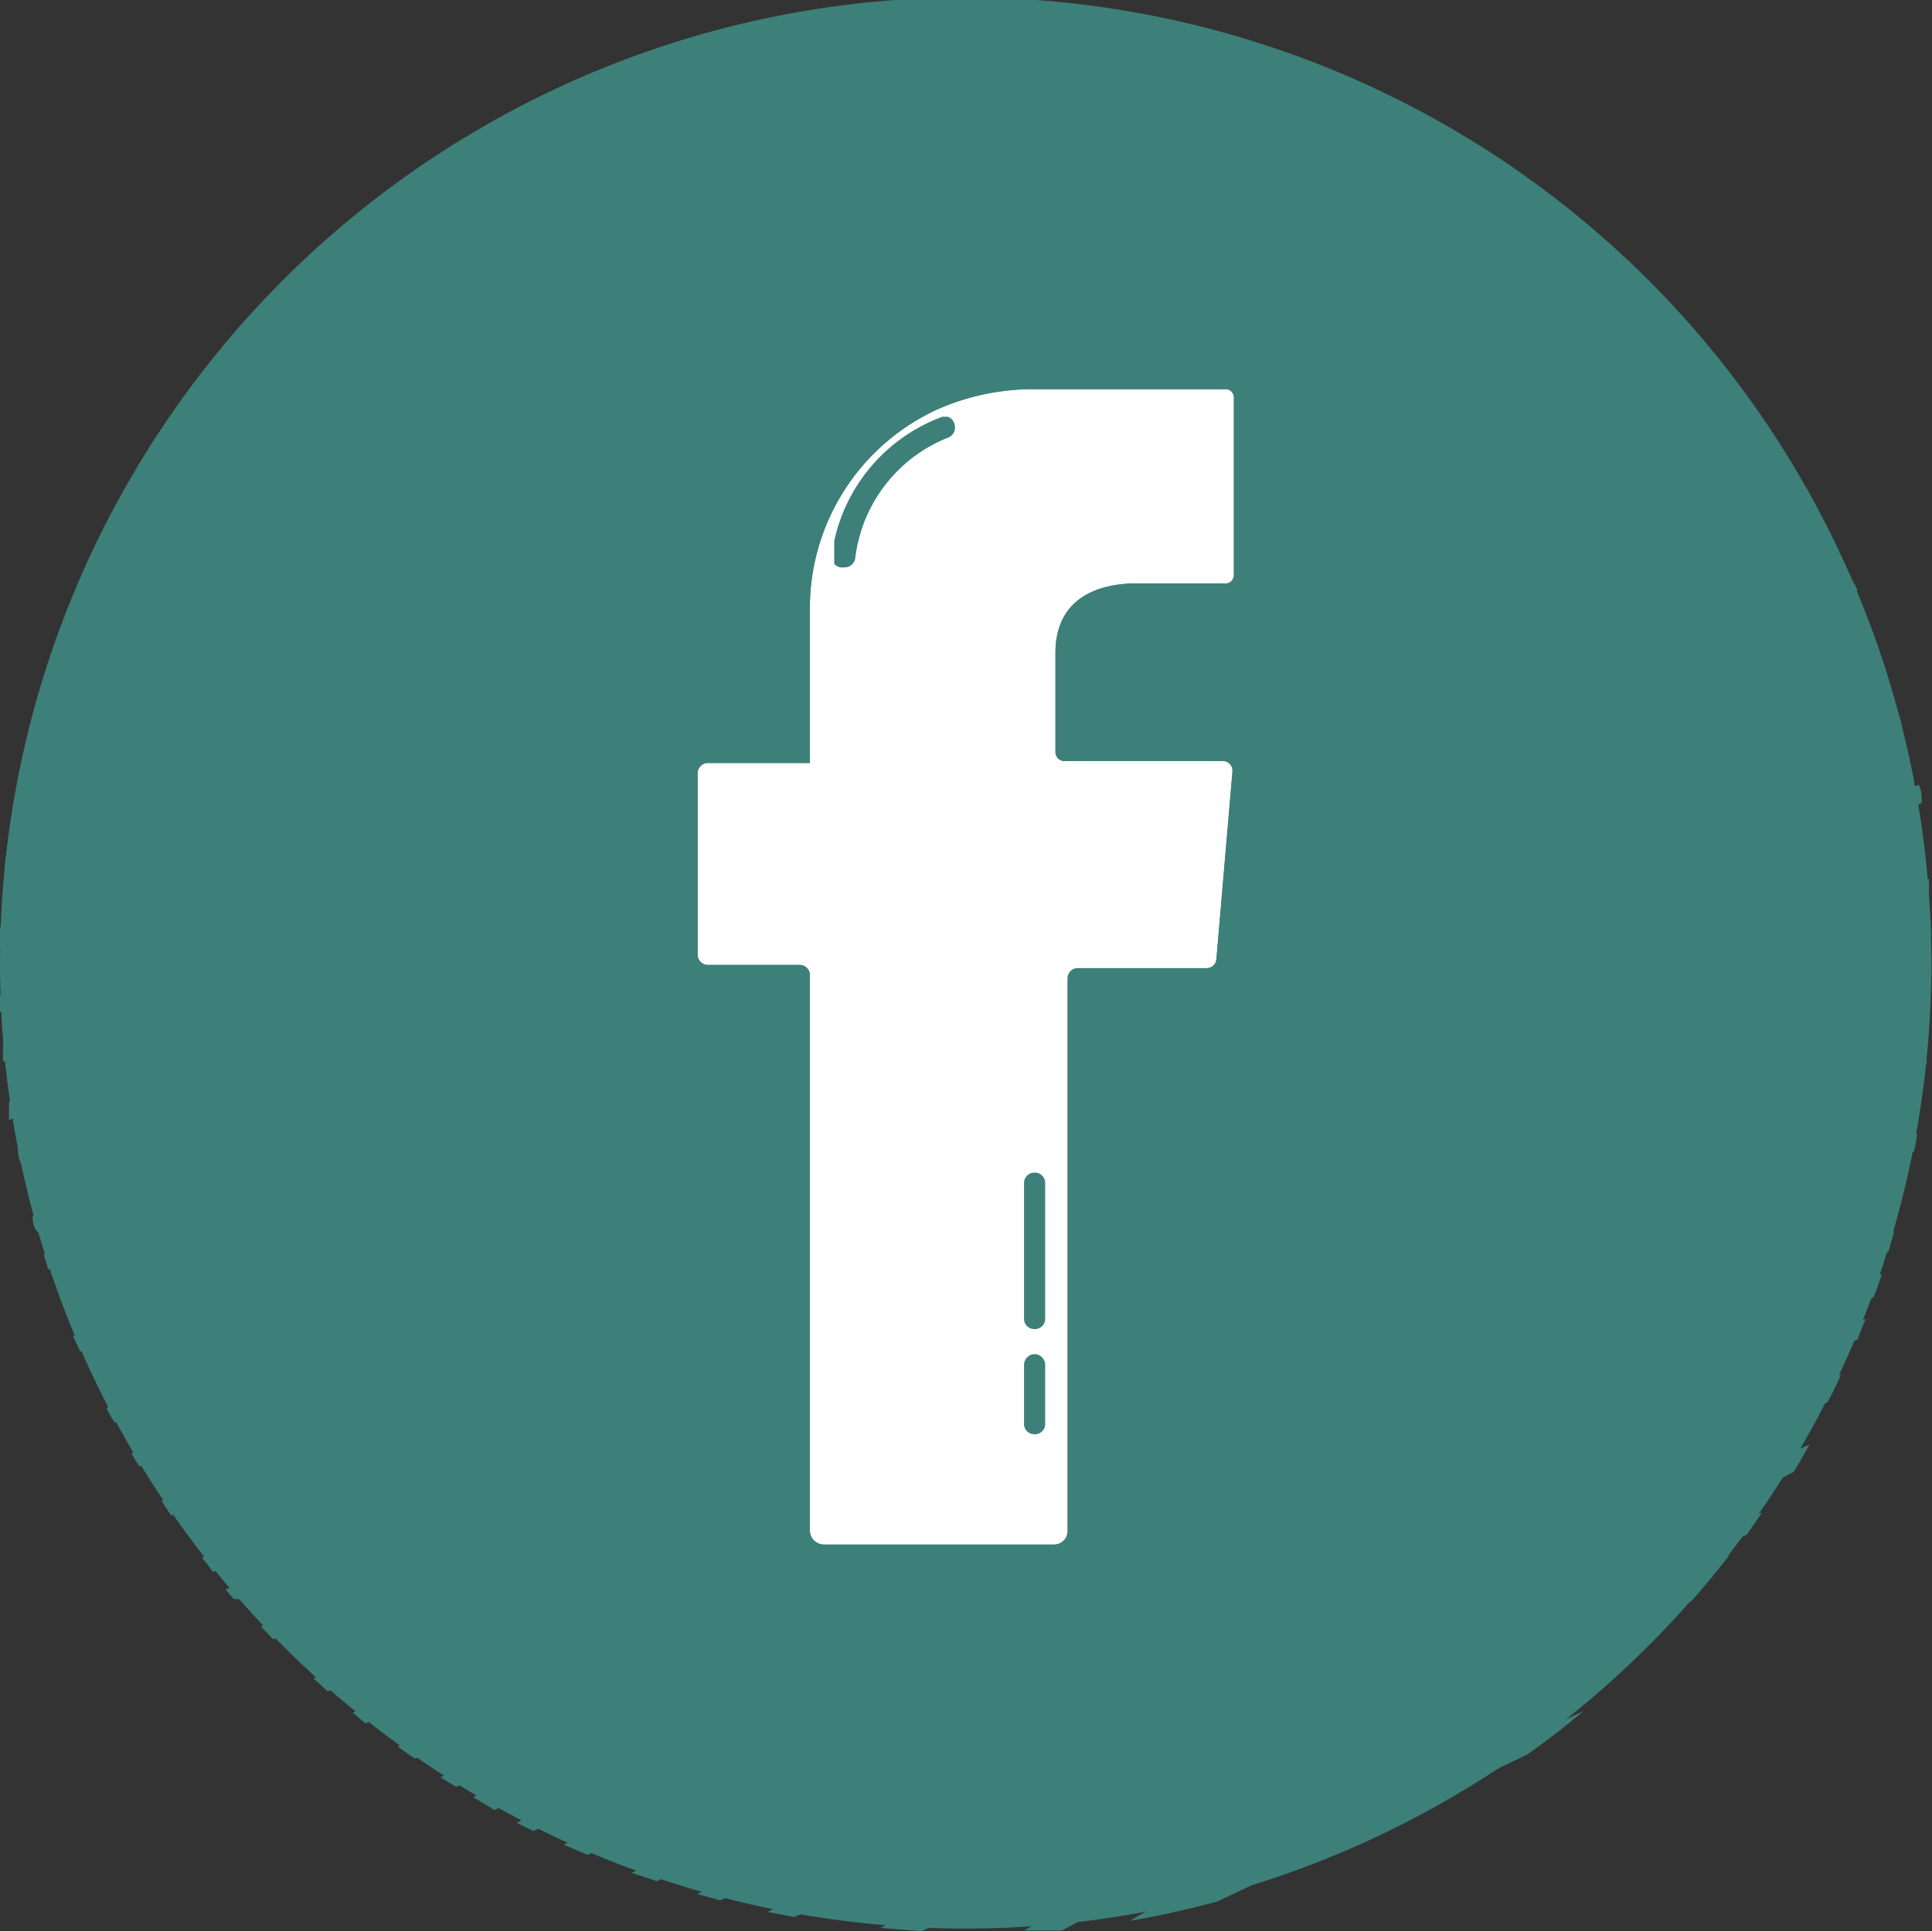 <svg id="Layer_1" data-name="Layer 1" xmlns="http://www.w3.org/2000/svg" xmlns:xlink="http://www.w3.org/1999/xlink" viewBox="0 0 30.13 30.12"><rect x="0" y="0" width="30.13" height="30.12" fill="#333333" stroke="none"/><defs><style>.cls-1{fill:none;}.cls-2{clip-path:url(#clip-path);}.cls-3{clip-path:url(#clip-path-2);}.cls-4{fill:#3c8079;}.cls-5{clip-path:url(#clip-path-3);}.cls-6{clip-path:url(#clip-path-4);}.cls-7{clip-path:url(#clip-path-5);}.cls-8{clip-path:url(#clip-path-6);}.cls-9{clip-path:url(#clip-path-7);}.cls-10{clip-path:url(#clip-path-8);}.cls-11{clip-path:url(#clip-path-10);}.cls-12{clip-path:url(#clip-path-11);}.cls-13{clip-path:url(#clip-path-12);}.cls-14{clip-path:url(#clip-path-14);}.cls-15{clip-path:url(#clip-path-15);}.cls-16{clip-path:url(#clip-path-16);}.cls-17{clip-path:url(#clip-path-18);}.cls-18{clip-path:url(#clip-path-20);}.cls-19{clip-path:url(#clip-path-21);}.cls-20{clip-path:url(#clip-path-22);}.cls-21{clip-path:url(#clip-path-23);}.cls-22{clip-path:url(#clip-path-24);}.cls-23{clip-path:url(#clip-path-25);}.cls-24{clip-path:url(#clip-path-26);}.cls-25{clip-path:url(#clip-path-27);}.cls-26{clip-path:url(#clip-path-28);}.cls-27{clip-path:url(#clip-path-29);}.cls-28{clip-path:url(#clip-path-30);}.cls-29{clip-path:url(#clip-path-32);}.cls-30{clip-path:url(#clip-path-34);}.cls-31{clip-path:url(#clip-path-36);}.cls-32{clip-path:url(#clip-path-38);}.cls-33{clip-path:url(#clip-path-39);}.cls-34{clip-path:url(#clip-path-40);}.cls-35{clip-path:url(#clip-path-42);}.cls-36{clip-path:url(#clip-path-44);}.cls-37{clip-path:url(#clip-path-46);}.cls-38{fill:#fff;}.cls-39{clip-path:url(#clip-path-48);}.cls-40{clip-path:url(#clip-path-50);}.cls-41{clip-path:url(#clip-path-52);}</style><clipPath id="clip-path" transform="translate(-0.03 -0.04)"><rect class="cls-1" x="0.03" y="0.04" width="30.13" height="30.12"/></clipPath><clipPath id="clip-path-2" transform="translate(-0.03 -0.04)"><rect class="cls-1" x="0.03" y="0.04" width="30.12" height="30.12"/></clipPath><clipPath id="clip-path-3" transform="translate(-0.03 -0.04)"><rect class="cls-1" x="2.1" y="0.05" width="12.66" height="7.43"/></clipPath><clipPath id="clip-path-4" transform="translate(-0.03 -0.04)"><rect class="cls-1" x="2.1" y="0.05" width="12.66" height="7.43"/></clipPath><clipPath id="clip-path-5" transform="translate(-0.03 -0.04)"><rect class="cls-1" x="4.76" y="0.55" width="6.49" height="3.6"/></clipPath><clipPath id="clip-path-6" transform="translate(-0.03 -0.04)"><rect class="cls-1" x="4.76" y="0.55" width="6.49" height="3.6"/></clipPath><clipPath id="clip-path-7" transform="translate(-0.03 -0.04)"><rect class="cls-1" x="0.03" y="0.4" width="30.12" height="29.76"/></clipPath><clipPath id="clip-path-8" transform="translate(-0.03 -0.04)"><rect class="cls-1" x="4.15" y="0.11" width="9.66" height="4.66"/></clipPath><clipPath id="clip-path-10" transform="translate(-0.03 -0.04)"><rect class="cls-1" x="1.85" y="0.3" width="16.38" height="7.62"/></clipPath><clipPath id="clip-path-11" transform="translate(-0.03 -0.04)"><rect class="cls-1" x="1.85" y="0.3" width="16.38" height="7.62"/></clipPath><clipPath id="clip-path-12" transform="translate(-0.03 -0.04)"><rect class="cls-1" x="15.95" y="26.88" width="6.26" height="3.27"/></clipPath><clipPath id="clip-path-14" transform="translate(-0.03 -0.04)"><rect class="cls-1" x="24.11" y="17.67" width="5.82" height="2.85"/></clipPath><clipPath id="clip-path-15" transform="translate(-0.03 -0.04)"><rect class="cls-1" x="24.12" y="17.67" width="5.82" height="2.85"/></clipPath><clipPath id="clip-path-16" transform="translate(-0.03 -0.04)"><rect class="cls-1" x="26.23" y="23.63" width="1.28" height="0.69"/></clipPath><clipPath id="clip-path-18" transform="translate(-0.03 -0.04)"><rect class="cls-1" x="3.55" y="20.82" width="8.82" height="4.16"/></clipPath><clipPath id="clip-path-20" transform="translate(-0.03 -0.04)"><rect class="cls-1" x="2.08" y="15.87" width="14.91" height="7.04"/></clipPath><clipPath id="clip-path-21" transform="translate(-0.03 -0.04)"><rect class="cls-1" x="2.08" y="15.87" width="14.91" height="7.04"/></clipPath><clipPath id="clip-path-22" transform="translate(-0.03 -0.04)"><rect class="cls-1" x="0.71" y="14.29" width="12.36" height="6.09"/></clipPath><clipPath id="clip-path-23" transform="translate(-0.03 -0.04)"><rect class="cls-1" x="0.71" y="14.29" width="12.36" height="6.09"/></clipPath><clipPath id="clip-path-24" transform="translate(-0.03 -0.04)"><rect class="cls-1" x="17.92" y="13.75" width="12.22" height="6.48"/></clipPath><clipPath id="clip-path-25" transform="translate(-0.03 -0.04)"><rect class="cls-1" x="17.92" y="13.75" width="12.22" height="6.48"/></clipPath><clipPath id="clip-path-26" transform="translate(-0.03 -0.04)"><rect class="cls-1" x="17.73" y="15.6" width="12.41" height="6.37"/></clipPath><clipPath id="clip-path-27" transform="translate(-0.03 -0.04)"><rect class="cls-1" x="17.73" y="15.6" width="12.41" height="6.37"/></clipPath><clipPath id="clip-path-28" transform="translate(-0.03 -0.04)"><rect class="cls-1" x="19.92" y="7.64" width="8.71" height="4.63"/></clipPath><clipPath id="clip-path-29" transform="translate(-0.03 -0.04)"><rect class="cls-1" x="19.92" y="7.64" width="8.71" height="4.63"/></clipPath><clipPath id="clip-path-30" transform="translate(-0.03 -0.04)"><rect class="cls-1" x="20.23" y="9.02" width="8.96" height="4.52"/></clipPath><clipPath id="clip-path-32" transform="translate(-0.03 -0.04)"><rect class="cls-1" x="0.03" y="11.41" width="8.27" height="4.43"/></clipPath><clipPath id="clip-path-34" transform="translate(-0.03 -0.04)"><rect class="cls-1" x="22.28" y="5.54" width="4.59" height="2.33"/></clipPath><clipPath id="clip-path-36" transform="translate(-0.03 -0.04)"><rect class="cls-1" x="7.52" y="1.36" width="15.04" height="8.19"/></clipPath><clipPath id="clip-path-38" transform="translate(-0.03 -0.04)"><rect class="cls-1" x="18.07" y="2.79" width="5.9" height="3.28"/></clipPath><clipPath id="clip-path-39" transform="translate(-0.03 -0.04)"><rect class="cls-1" x="18.07" y="2.79" width="5.89" height="3.28"/></clipPath><clipPath id="clip-path-40" transform="translate(-0.03 -0.04)"><rect class="cls-1" x="0.97" y="4.37" width="9.49" height="5.5"/></clipPath><clipPath id="clip-path-42" transform="translate(-0.03 -0.04)"><rect class="cls-1" x="0.32" y="6.16" width="10.72" height="5.99"/></clipPath><clipPath id="clip-path-44" transform="translate(-0.03 -0.04)"><rect class="cls-1" x="8.52" y="0.06" width="8.92" height="4.13"/></clipPath><clipPath id="clip-path-46" transform="translate(-0.03 -0.04)"><rect class="cls-1" x="3.08" y="2.86" width="5.8" height="3.15"/></clipPath><clipPath id="clip-path-48" transform="translate(-0.03 -0.04)"><rect class="cls-1" x="16" y="21.16" width="0.33" height="1.25"/></clipPath><clipPath id="clip-path-50" transform="translate(-0.03 -0.04)"><rect class="cls-1" x="16" y="18.33" width="0.33" height="2.45"/></clipPath><clipPath id="clip-path-52" transform="translate(-0.03 -0.04)"><rect class="cls-1" x="13.04" y="6.54" width="1.89" height="2.35"/></clipPath></defs><title>ICON_Facebook_Logo</title><g class="cls-2"><g class="cls-3"><path class="cls-4" d="M30.15,15.11A15.06,15.06,0,1,1,15.09,0,15.06,15.06,0,0,1,30.15,15.11" transform="translate(-0.03 -0.04)"/></g></g><g class="cls-5"><g class="cls-6"><path class="cls-4" d="M14.76.05l-.5,0-11.9,7c-.09.14-.18.28-.26.43Z" transform="translate(-0.03 -0.04)"/></g></g><g class="cls-7"><g class="cls-8"><path class="cls-4" d="M5.62,3.4c-.3.24-.58.49-.86.75L11.24.55c-.36.09-.72.21-1.08.33Z" transform="translate(-0.03 -0.04)"/></g></g><g class="cls-9"><path class="cls-4" d="M29.77,18.47l-19.39,8.4L30,17.11c0-.11,0-.22,0-.33L9.32,26,30.15,15.27v-.33L8,24.87l22-11.53,0-.27-18,8.6,18-9.11c0-.1,0-.19-.05-.28L8.24,22.08,29.69,11.39c0-.09-.05-.18-.07-.27l-21.93,10,11.24-5.65.05,0H19l10.5-4.64c0-.08-.05-.16-.07-.23l-7.31,3.23,7.19-3.61-.1-.28L6,20.13,28.81,8.9a2.56,2.56,0,0,0-.11-.24L4.82,19.29,28.07,7.48c0-.08-.09-.16-.14-.24l-7.37,3.18,7-3.71-.14-.2-9.68,5.12L4.39,17.4,27.23,6.2,27.07,6,5.78,15.49,26.55,5.34l-.18-.21L21.92,7.19l4.13-2.41-.17-.18L19.65,8.24l-4.13,1.92,10.2-5.71-.17-.18-12.86,7.2L3.5,15.73,25.35,4.09l-.19-.18L8.27,12.29l16.52-8.7-.22-.18L3.49,13,23.57,2.67l-.25-.18L.48,13.15l20.22-12L20.27,1,2,10.12l8-4.63L20,.86,19.62.75,12.29,4.16,18.64.47,18.3.4.72,10.61c-.06.17-.11.34-.16.51L19,1.9.17,13.05l-.06.46v.07l2.13-1L.08,13.88a2.64,2.64,0,0,0,0,.29l4.32-2.58L18.69,4.91,0,14.52c0,.11,0,.22,0,.33L21.35,5.14.08,16.32a2.46,2.46,0,0,0,0,.28l18.17-9L.17,17.23c0,.09,0,.19,0,.28L17.31,9.59l-17,8.33c0,.09,0,.18.05.27L21.66,8.66.54,19c0,.08,0,.17.08.26L25.08,8.73,1.17,20.88l.11.24,22.55-10L1.69,22a1.71,1.71,0,0,0,.13.23L26.18,11.57,2.55,23.45l.15.23,21.66-9.9L3.18,24.34a1.84,1.84,0,0,1,.17.22L25.78,14.4,4.1,25.41l.19.2,20.42-9.74L4.92,26.22l.22.2,21.93-9.84L20,20.22,5.53,26.75l.2.17,10-4.51-9.5,4.87.27.19,8.81-3.9L6.9,27.76l.24.15L20,21.51l6.16-2.73L7.41,28.07l.33.2,6.35-2.75-6,2.95.26.13,10.06-5,7.84-3.39L8.82,28.81l.37.16,14.75-6.43L9.88,29.25l.39.13,13.16-5.45L10.9,29.58l.36.1,11.87-5.35L12,29.86l.42.08,12.46-5.65L13.76,30.11l.64.05,11.42-5L17.65,30c.46-.08.91-.18,1.36-.3l4.83-2.29c.3-.21.6-.44.88-.68L19.3,29.26,26.42,25c.2-.23.39-.46.58-.7L16.26,29.08,28,23c.09-.14.17-.29.25-.43L17.82,27.24l10.71-5.33a4.25,4.25,0,0,0,.21-.43l-11.1,4.6L29,20.93a3.05,3.05,0,0,1,.13-.32l-11.68,5.3,11.8-5.64c.05-.12.09-.24.13-.36L12.53,27.26l.1-.05,16.85-7.65.09-.31-9.9,4.5,10-4.92c0-.12.06-.24.08-.36" transform="translate(-0.03 -0.04)"/></g><g class="cls-10"><g class="cls-10"><path class="cls-4" d="M4.15,4.77,13.81.1,13.1.18,4.65,4.26c-.17.16-.34.33-.5.51" transform="translate(-0.03 -0.04)"/></g></g><g class="cls-11"><g class="cls-12"><path class="cls-4" d="M1.85,7.93,18.23.38,17.83.3,2.05,7.57c-.07.12-.14.24-.2.36" transform="translate(-0.03 -0.04)"/></g></g><g class="cls-13"><g class="cls-13"><path class="cls-4" d="M22.2,26.94a.12.12,0,0,0-.16-.05L16,30.15l.59,0,5.61-3a.12.12,0,0,0,.05-.16" transform="translate(-0.03 -0.04)"/></g></g><g class="cls-14"><g class="cls-15"><path class="cls-4" d="M24.13,20.45a.11.11,0,0,0,.09.07h.06L29.88,18a2.74,2.74,0,0,0,.05-.28l-5.75,2.62a.12.12,0,0,0-.05.16" transform="translate(-0.03 -0.04)"/></g></g><g class="cls-16"><g class="cls-16"><path class="cls-4" d="M26.24,24.25a.11.11,0,0,0,.1.07h.05l.88-.34.24-.35-1.2.46a.13.13,0,0,0-.07.16" transform="translate(-0.03 -0.04)"/></g></g><g class="cls-17"><g class="cls-17"><path class="cls-4" d="M12.36,20.89a.12.12,0,0,0-.16-.06l-8.65,4c.05.07.11.13.16.19l8.59-3.93a.12.12,0,0,0,.06-.16" transform="translate(-0.03 -0.04)"/></g></g><g class="cls-18"><g class="cls-19"><path class="cls-4" d="M17,15.94a.13.13,0,0,0-.16-.06L2.08,22.71l.12.2L16.92,16.1a.12.12,0,0,0,.06-.16" transform="translate(-0.03 -0.04)"/></g></g><g class="cls-20"><g class="cls-21"><path class="cls-4" d="M1,20.38l12-5.86a.13.13,0,0,0,.06-.16.12.12,0,0,0-.16-.06L.71,19.61a2,2,0,0,1,.07.23l7.15-3.11-7,3.43.09.22" transform="translate(-0.03 -0.04)"/></g></g><g class="cls-22"><g class="cls-23"><path class="cls-4" d="M17.93,20.16a.12.12,0,0,0,.1.07h.06l12.05-5.59v-.26L23,17.68,30.11,14a2.11,2.11,0,0,0,0-.25L18,20a.12.12,0,0,0-.05.15" transform="translate(-0.03 -0.04)"/></g></g><g class="cls-24"><g class="cls-25"><path class="cls-4" d="M17.75,21.9a.11.11,0,0,0,.09.07h.06l12.18-5.34a2.45,2.45,0,0,1,0-.27l-7.83,3.43,7.86-3.91a2.44,2.44,0,0,0,0-.27L17.8,21.75a.1.1,0,0,0-.05.15" transform="translate(-0.03 -0.04)"/></g></g><g class="cls-26"><g class="cls-27"><path class="cls-4" d="M28.17,7.64,20,12.05a.11.11,0,0,0-.05.15.11.11,0,0,0,.09.07h.06l8.55-3.75-.11-.22-5.8,2.55,5.56-3a2.12,2.12,0,0,0-.11-.21" transform="translate(-0.03 -0.04)"/></g></g><g class="cls-28"><g class="cls-28"><path class="cls-4" d="M20.24,13.48a.1.1,0,0,0,.09.06s0,0,.06,0l8.8-3.74-.09-.22-5.32,2.26L29,9.24,28.87,9l-8.58,4.3a.12.12,0,0,0-.05.16" transform="translate(-0.03 -0.04)"/></g></g><g class="cls-29"><g class="cls-29"><path class="cls-4" d="M8.28,11.47a.11.11,0,0,0-.15-.05L0,15v.26l4.18-1.87L0,15.58a2.17,2.17,0,0,1,0,.26l8.19-4.21a.12.12,0,0,0,0-.16" transform="translate(-0.03 -0.04)"/></g></g><g class="cls-30"><g class="cls-30"><path class="cls-4" d="M22.29,7.8a.12.12,0,0,0,.1.07h.06l4.42-2.14-.16-.18-4.36,2.1a.13.13,0,0,0-.06.16" transform="translate(-0.03 -0.04)"/></g></g><g class="cls-31"><g class="cls-31"><path class="cls-4" d="M21.23,1.36l-13.65,8a.13.13,0,0,0,0,.16.1.1,0,0,0,.09.06H7.7L18,3.52l-5.4,3.54a.12.12,0,0,0,.12.21L22.57,2a2,2,0,0,0-.25-.14L14.88,5.84l6.65-4.35-.3-.13" transform="translate(-0.03 -0.04)"/></g></g><g class="cls-32"><g class="cls-33"><path class="cls-4" d="M18.08,6a.18.18,0,0,0,.09.06.08.08,0,0,0,.07,0L24,2.94l-.21-.15L18.13,5.84a.13.13,0,0,0-.05.17" transform="translate(-0.03 -0.04)"/></g></g><g class="cls-34"><g class="cls-34"><path class="cls-4" d="M10.45,4.43a.12.12,0,0,0-.16,0L1.65,8.3l-.16.34,6.3-2.87L1.1,9.51c0,.12-.09.23-.13.35L10.4,4.59a.12.12,0,0,0,0-.16" transform="translate(-0.03 -0.04)"/></g></g><g class="cls-35"><g class="cls-35"><path class="cls-4" d="M11,6.23a.12.12,0,0,0-.16-.05L.5,11.38c0,.1,0,.2-.08.3L4.07,9.85l-3.68,2c0,.1,0,.21-.07.31L11,6.39a.12.12,0,0,0,0-.16" transform="translate(-0.03 -0.04)"/></g></g><g class="cls-36"><g class="cls-36"><path class="cls-4" d="M8.54,4.13a.11.11,0,0,0,.09.06h.06L17.44.24,17,.17l-5.75,2.6L16.1.09l-.45,0L8.59,4a.12.12,0,0,0-.05.16" transform="translate(-0.03 -0.04)"/></g></g><g class="cls-37"><g class="cls-37"><path class="cls-4" d="M8.87,2.93a.12.12,0,0,0-.16-.05L3.44,5.57c-.13.15-.24.3-.36.45L8.81,3.09a.12.12,0,0,0,.06-.16" transform="translate(-0.03 -0.04)"/></g></g><path class="cls-38" d="M12.66,23.89V15.26a.16.16,0,0,0-.16-.17H11.07a.16.16,0,0,1-.16-.16V12.1a.16.16,0,0,1,.16-.16h1.59V9.57a3.41,3.41,0,0,1,2-3.15,3.7,3.7,0,0,1,1.5-.31h3a.13.13,0,0,1,.13.14V9a.13.13,0,0,1-.13.14H17.79s-1.3-.07-1.3,1.08v1.55a.14.14,0,0,0,.14.14H19.1a.15.15,0,0,1,.15.17L19,15a.15.15,0,0,1-.15.14h-2a.16.16,0,0,0-.17.16v8.62a.21.21,0,0,1-.21.21H12.87a.22.22,0,0,1-.21-.21" transform="translate(-0.03 -0.04)"/><path class="cls-4" d="M19.14,6.11a.13.13,0,0,1,.13.14V9a.13.13,0,0,1-.13.14H17.75c-.2,0-1.26,0-1.26,1.08v1.55a.14.14,0,0,0,.14.14H19.1a.15.15,0,0,1,.15.17L19,15a.15.15,0,0,1-.15.14h-2a.16.16,0,0,0-.17.16v8.62a.21.21,0,0,1-.21.21H12.87a.22.22,0,0,1-.21-.21V15.26a.16.16,0,0,0-.16-.17H11.07a.16.16,0,0,1-.16-.16V12.1a.16.16,0,0,1,.16-.16h1.59V9.57a3.41,3.41,0,0,1,2-3.15,3.7,3.7,0,0,1,1.5-.31h3m0-.49h-3A4.09,4.09,0,0,0,14.42,6a3.84,3.84,0,0,0-2.25,3.61v1.86h-1.1a.67.67,0,0,0-.66.66v2.83a.67.67,0,0,0,.66.66h1.1v8.3a.7.7,0,0,0,.7.71h3.57a.71.71,0,0,0,.71-.71V15.6h1.7A.64.64,0,0,0,19.5,15l.25-2.89a.65.65,0,0,0-.65-.71H17V10.22a.46.46,0,0,1,.27-.48,1.3,1.3,0,0,1,.49-.11h1.39A.63.63,0,0,0,19.77,9V6.25a.63.63,0,0,0-.63-.63" transform="translate(-0.03 -0.04)"/><g class="cls-39"><g class="cls-39"><path class="cls-4" d="M16.16,22.41a.16.16,0,0,1-.16-.16v-.92a.17.17,0,0,1,.16-.17.17.17,0,0,1,.17.17v.92a.16.16,0,0,1-.17.16" transform="translate(-0.03 -0.04)"/></g></g><g class="cls-40"><g class="cls-40"><path class="cls-4" d="M16.16,20.77a.16.16,0,0,1-.16-.16V18.49a.16.16,0,0,1,.16-.16.16.16,0,0,1,.17.16v2.12a.16.16,0,0,1-.17.16" transform="translate(-0.03 -0.04)"/></g></g><g class="cls-41"><g class="cls-41"><path class="cls-4" d="M13.2,8.89h0A.17.17,0,0,1,13,8.71,2.67,2.67,0,0,1,14.7,6.55a.15.15,0,0,1,.21.09.17.17,0,0,1-.08.22,2.32,2.32,0,0,0-1.46,1.87.17.17,0,0,1-.17.16" transform="translate(-0.03 -0.04)"/></g></g></svg>